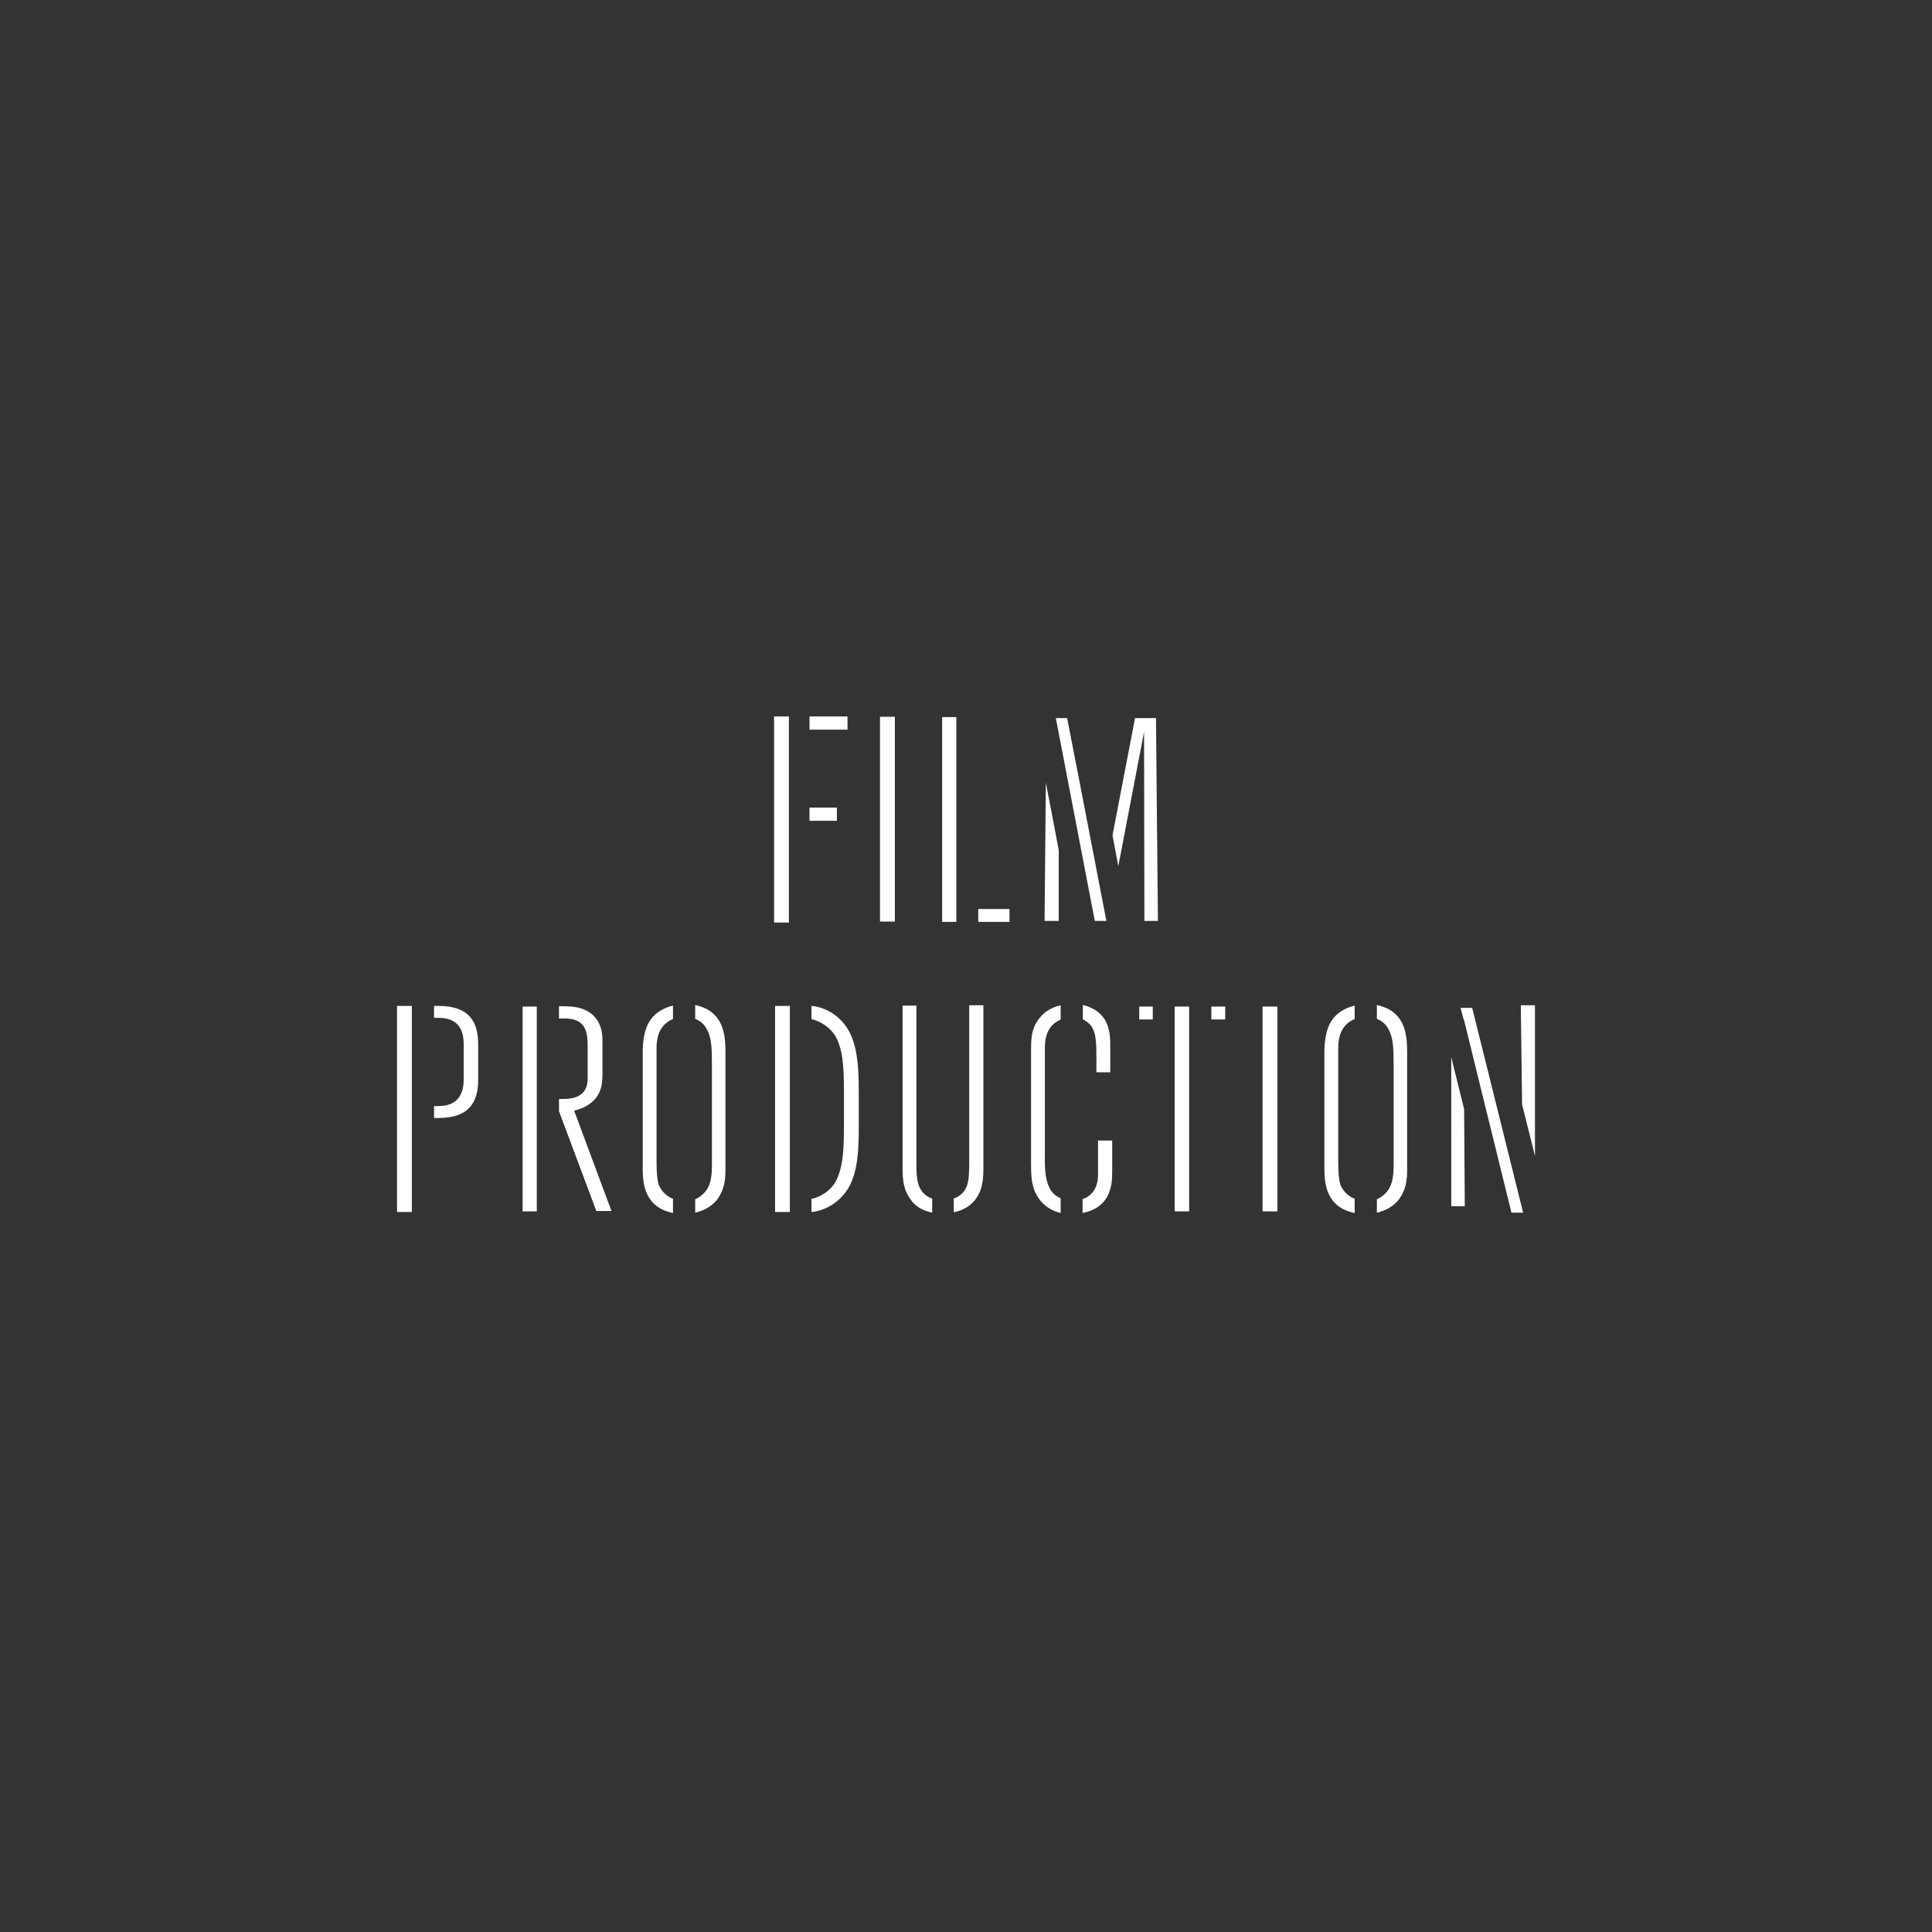 <?xml version="1.0" encoding="utf-8"?>
<!-- Generator: Adobe Illustrator 18.1.0, SVG Export Plug-In . SVG Version: 6.00 Build 0)  -->
<!DOCTYPE svg PUBLIC "-//W3C//DTD SVG 1.1//EN" "http://www.w3.org/Graphics/SVG/1.1/DTD/svg11.dtd">
<svg version="1.1" xmlns="http://www.w3.org/2000/svg" xmlns:xlink="http://www.w3.org/1999/xlink" x="0px" y="0px"
	 viewBox="0 0 600 600" enable-background="new 0 0 600 600" xml:space="preserve">
<rect x="0" y="0" width="600" height="600" fill="#333333" stroke="none"/>
<g id="Layer_1" display="none">
	<g display="inline">
		<path d="M476.3,376.2v-63.5H472l0.6,61.1l-15.2-61.1h-6.5v63.5h4.2l-0.4-60l14.8,60H476.3z M432.2,361.6c0,3.7-0.2,7.6-3.6,10
			c-1.4,1.1-3.1,1.5-4.9,1.5c-5,0-7.3-3.2-7.9-4.9c-0.5-1.6-0.7-3.6-0.7-7.2v-35c0-1.1-0.2-6.1,3.7-8.6c0.7-0.5,2.3-1.4,4.9-1.4
			c2.1,0,3.6,0.6,4.2,1c1.8,0.9,2.5,2.2,2.9,3c1.3,2.4,1.5,5.4,1.5,10.7V361.6z M436.4,363.3v-35.1c0-4.9,0-10.4-4.5-13.9
			c-2.3-1.7-5.2-2.3-8.1-2.3c-5.4-0.1-10.4,2.3-12.1,7.6c-1,2.9-1,6.5-1,7.2v35.8c0,3.8,0.3,7.4,2.8,10.5c3.1,3.8,8.6,3.9,9.9,3.9
			c6.5,0,9.8-3.2,11.2-5.5C436.2,368.9,436.4,366.2,436.4,363.3 M396.1,312.7h-4.6v63.5h4.6V312.7z M381.1,316.6v-4h-26.8v4h11.1
			v59.6h4.5v-59.6H381.1z M345.5,364.2v-9.8H341v10.2c0,1.2,0.2,5.6-3.8,7.6c-0.7,0.4-2,0.9-4,0.9c-0.8,0-2.7-0.1-4.6-1.1
			c-1.1-0.6-2-1.4-2.6-2.6c-1.9-3.1-1.6-8.5-1.6-12v-31.3c0-1.1-0.3-6.3,3.8-8.7c1.9-1.2,3.8-1.3,4.6-1.3c2.2,0,3.3,0.6,4.1,1.1
			c1.4,0.8,2.1,1.8,2.3,2.3c1.1,2.1,1.2,4.7,1.2,9.5v4.2h4.3v-8.9c0-0.6,0-3.4-0.9-5.7c-1.8-4.7-6.4-6.6-11.2-6.6
			c-4,0-7.7,1.3-10.3,4.8c-2.4,3.2-2.3,6.7-2.3,10.5v34.5c0,4,0.3,5.8,0.9,7.6c0.9,2.7,4,7.7,11.5,7.7c7.8,0,11-3.8,12.1-7.1
			C345.2,368.6,345.5,367.3,345.5,364.2 M305.7,363.6v-50.9h-4.4v46.7c0,6.6,0.1,10-2.9,12.2c-1.9,1.5-4.6,1.5-5.2,1.5
			c-4,0-6-1.7-7-3.2c-1.1-1.7-1.4-3.9-1.4-8v-49.2h-4.3v48.5c0,4.1-0.2,8.1,2.5,11.7c0.5,0.8,1.2,1.5,2,2.1c3,2.2,7,2.3,8,2.3
			c2,0,9.3-0.3,11.9-7.3C305.5,368,305.7,365.8,305.7,363.6 M261.6,353.2c0,9.3-1.1,13.9-5.2,16.9c-2.5,1.7-5,2.2-7.8,2.2h-3.6
			v-55.5h3.3c0.5,0,2.7,0.2,4.5,0.6c1.3,0.4,4.7,1.6,6.6,5.1c2.2,4,2.2,11.6,2.2,16.1V353.2z M265.9,352.8v-14.1
			c0-10.8-0.8-16.6-4.3-20.8c-4-4.8-9.8-5.2-15.6-5.2h-5.5v63.5h8.4c0.4,0,3,0,5-0.5c3.2-0.7,5.3-2.4,6.3-3.2
			c4.3-3.7,5.2-8.6,5.6-14C265.9,356.5,265.9,354.7,265.9,352.8 M221.3,361.6c0,3.7-0.2,7.6-3.6,10c-1.4,1.1-3.2,1.5-4.9,1.5
			c-5,0-7.3-3.2-7.9-4.9c-0.5-1.6-0.7-3.6-0.7-7.2v-35c0-1.1-0.2-6.1,3.7-8.6c0.7-0.5,2.3-1.4,4.9-1.4c2.1,0,3.6,0.6,4.2,1
			c1.8,0.9,2.5,2.2,2.9,3c1.3,2.4,1.5,5.4,1.5,10.7V361.6z M225.6,363.3v-35.1c0-4.9,0-10.4-4.5-13.9c-2.3-1.7-5.2-2.3-8.1-2.3
			c-5.4-0.1-10.4,2.3-12.1,7.6c-1,2.9-1,6.5-1,7.2v35.8c0,3.8,0.3,7.4,2.8,10.5c3.2,3.8,8.6,3.9,9.9,3.9c6.5,0,9.8-3.2,11.2-5.5
			C225.3,368.9,225.6,366.2,225.6,363.3 M182.2,334.7c0,1.3,0.1,4.9-3.9,6.2c-1.5,0.5-3.3,0.5-3.8,0.5h-8.1v-25h8.3
			c1.6,0,3.1,0.1,4.6,0.9c2.7,1.5,2.9,4.9,2.9,7.6V334.7z M189.7,376.2L178.1,345c1.3-0.3,1.6-0.5,2.3-0.7c1.4-0.6,4.9-2.2,6.1-6.6
			c0.4-1.4,0.4-3.9,0.4-4v-9.9c0-1.3,0.2-5.9-3.5-8.8c-2.7-2.1-5.8-2.2-9-2.2H162v63.5h4.4v-31h6.9l11.6,31H189.7z M144.1,334
			c0,0.5,0.4,4.9-2.1,7.3c-1.9,2-4.4,2.2-6.8,2.2H128v-27.2h6.8c3.7,0,5.1,0.3,6.8,1.5c2.5,1.9,2.6,4.9,2.6,10.6V334z M148.4,334
			v-7.2c0-4.7,0-8.8-3.4-11.6c-3.2-2.7-7.6-2.5-11.4-2.5h-9.9v63.5h4.4v-29h6.5c2.8,0,8.1-0.2,11.3-4
			C148.4,340.3,148.4,337.4,148.4,334"/>
	</g>
	<path display="inline" d="M240.4,222.7v63.5h4.3V255h15.9v-3.9h-15.9v-24.5h18.1v-4H240.4z M273,286.2h4.6v-63.5H273V286.2z
		 M292.5,222.7v63.5h21v-4h-16.6v-59.6H292.5z M352.9,222.7l-10.5,54.8l-10.5-54.8h-6.5l-0.5,63.5h4.4l-0.1-58.8l11.2,58.8h4.1
		l11.2-58.8l0.1,58.8h4.2l-0.6-63.5H352.9z"/>
</g>
<g id="Layer_2">
	<g>
		<rect x="292.6" y="222.7" fill="#FFFFFF" width="4.4" height="63.6"/>
		<rect x="303.8" y="282.3" fill="#FFFFFF" width="9.7" height="4"/>
	</g>
	<path fill="#FFFFFF" d="M392.1,376.2v-63.6h4.6v63.6H392.1z"/>
	<path fill="#FFFFFF" d="M273.3,286.2v-63.6h4.6v63.6H273.3z"/>
	<g>
		<path fill="#FFFFFF" d="M336.3,316.6c0.3,0.1,0.5,0.2,0.7,0.4c1.4,0.8,2.1,1.8,2.3,2.3c1.1,2.1,1.2,4.7,1.2,9.5v4.2h4.3V324
			c0-0.6,0-3.4-0.9-5.7c-1.3-3.5-4.3-5.4-7.6-6.2V316.6z"/>
		<path fill="#FFFFFF" d="M341,354.1v10.2c0,1.2,0.2,5.6-3.8,7.7c-0.3,0.1-0.6,0.3-1,0.4v4.3c5.2-1,7.5-4,8.4-6.8
			c0.5-1.5,0.8-2.8,0.8-5.9v-9.8H341z"/>
		<path fill="#FFFFFF" d="M329.4,372.1c-0.2-0.1-0.5-0.2-0.7-0.3c-1.1-0.6-2-1.4-2.6-2.6c-1.9-3.2-1.6-8.6-1.6-12v-31.3
			c0-1.1-0.3-6.3,3.8-8.7c0.4-0.2,0.8-0.4,1.1-0.6v-4.4c-2.7,0.6-5.1,1.9-6.9,4.4c-2.4,3.2-2.3,6.7-2.3,10.5v34.5
			c0,4,0.3,5.8,0.9,7.7c0.8,2.3,3.1,6.2,8.3,7.4V372.1z"/>
	</g>
	<g>
		<path fill="#FFFFFF" d="M301,312.2V359c0,6.6,0.1,10-2.9,12.2c-0.6,0.5-1.3,0.8-1.9,1v4.3c2.9-0.6,6.6-2.3,8.3-6.9
			c0.7-2,0.9-4.2,0.9-6.4v-51H301z"/>
		<path fill="#FFFFFF" d="M289.4,372.2c-1.7-0.6-2.8-1.7-3.4-2.7c-1.1-1.7-1.4-3.9-1.4-8v-49.2h-4.3v48.5c0,4.1-0.2,8.1,2.5,11.7
			c0.5,0.8,1.2,1.5,2,2.1c1.5,1.1,3.2,1.7,4.7,2V372.2z"/>
	</g>
	<g>
		<rect x="162.3" y="312.6" fill="#FFFFFF" width="4.4" height="63.6"/>
		<path fill="#FFFFFF" d="M178.3,344.9c1.4-0.3,1.6-0.5,2.3-0.7c1.4-0.6,5-2.2,6.1-6.6c0.4-1.4,0.4-3.9,0.4-4.1v-9.9
			c0-1.3,0.2-5.9-3.5-8.8c-2.7-2.1-5.8-2.3-9-2.3h-1v3.8h1.4c1.6,0,3.1,0.1,4.6,0.9c2.7,1.5,2.9,4.9,2.9,7.6v9.8
			c0,1.3,0.1,4.9-3.9,6.2c-1.5,0.5-3.3,0.5-3.8,0.5h-1.2v3.8h0l11.6,31h4.7L178.3,344.9z"/>
	</g>
	<g>
		<polygon fill="#FFFFFF" points="359,223 352.5,223 345.5,259.4 347.3,269 355.3,227.3 355.4,286 359.6,286 		"/>
		<polygon fill="#FFFFFF" points="331.4,223 327.9,223 340,286 343.6,286 335.3,243 		"/>
		<polygon fill="#FFFFFF" points="324.8,243 324.4,286 328.8,286 328.8,264 		"/>
	</g>
	<g>
		<path fill="#FFFFFF" d="M209,372.3c-2.6-1-3.9-3.1-4.4-4.3c-0.5-1.6-0.7-3.6-0.7-7.2v-35c0-1.1-0.2-6.1,3.7-8.6
			c0.3-0.2,0.8-0.5,1.4-0.7v-4.2c-3.8,0.9-7.1,3.2-8.4,7.3c-1,2.9-1,6.5-1,7.2v35.8c0,3.8,0.3,7.4,2.8,10.5c1.8,2.2,4.5,3.2,6.6,3.6
			V372.3z"/>
		<path fill="#FFFFFF" d="M220.8,314.2c-1.5-1.1-3.2-1.7-4.9-2.1v4.3c0.3,0.1,0.6,0.3,0.8,0.4c1.8,0.9,2.5,2.3,2.9,3
			c1.3,2.4,1.5,5.4,1.5,10.7v31c0,3.7-0.2,7.6-3.6,10c-0.5,0.4-1,0.7-1.6,0.9v4.2c4.1-0.9,6.5-3.3,7.5-5.1c1.6-2.6,1.9-5.3,1.9-8.3
			v-35.1C225.3,323.1,225.3,317.6,220.8,314.2z"/>
	</g>
	<g>
		<path fill="#FFFFFF" d="M420.7,372.3c-2.6-1-3.9-3.1-4.4-4.3c-0.5-1.6-0.7-3.6-0.7-7.2v-35c0-1.1-0.2-6.1,3.7-8.6
			c0.3-0.2,0.8-0.5,1.4-0.7v-4.2c-3.8,0.9-7.1,3.2-8.4,7.3c-1,2.9-1,6.5-1,7.2v35.8c0,3.8,0.3,7.4,2.8,10.5c1.8,2.2,4.5,3.2,6.6,3.6
			V372.3z"/>
		<path fill="#FFFFFF" d="M432.5,314.2c-1.5-1.1-3.2-1.7-4.9-2.1v4.3c0.3,0.1,0.6,0.3,0.8,0.4c1.8,0.9,2.5,2.3,2.9,3
			c1.3,2.4,1.5,5.4,1.5,10.7v31c0,3.7-0.2,7.6-3.6,10c-0.5,0.4-1,0.7-1.6,0.9v4.2c4.1-0.9,6.5-3.3,7.5-5.1c1.6-2.6,1.9-5.3,1.9-8.3
			v-35.1C437,323.1,437,317.6,432.5,314.2z"/>
	</g>
	<g>
		<rect x="240.7" y="312.4" fill="#FFFFFF" width="4.6" height="64"/>
		<path fill="#FFFFFF" d="M266.7,349.9v-11c0-8.2-0.5-16-4.6-21c-3.9-4.8-9.1-5.5-10.1-5.5v4.1c2.3,0.5,5.9,2.3,7.8,5.9
			c1.8,3.7,2.3,8.2,2.3,16.5v11c0,8.2-0.5,12.8-2.3,16.5c-1.8,3.7-5.5,5.5-7.8,5.9v4.1c0.9,0,6.1-0.7,10.1-5.5
			C266.3,365.9,266.7,358.1,266.7,349.9z"/>
	</g>
	<path fill="#FFFFFF" d="M251.4,222.5h11.8v4.1h-11.8V222.5z M245,286.5h-4.6v-64h4.6V286.5z M251.4,250.8h8.5v4.1h-8.5V250.8z"/>
	<path fill="#FFFFFF" d="M148.5,335.3c0,6.4-2.3,11.9-12.3,11.9h-1.4v-3.7h1.4c5.9,0,7.8-3.7,7.8-8.2v-11c0-4.6-1.8-8.2-7.8-8.2
		h-1.4v-3.7h1.4c10,0,12.3,5.5,12.3,11.9V335.3z M127.9,376.4h-4.6v-64h4.6V376.4z"/>
	<g>
		<rect x="376.2" y="312.6" fill="#FFFFFF" width="4.3" height="4"/>
		<rect x="353.8" y="312.6" fill="#FFFFFF" width="4.2" height="4"/>
		<polygon fill="#FFFFFF" points="364.8,376.2 369.3,376.2 369.3,316.6 369.3,316.6 369.3,312.6 364.8,312.6 		"/>
	</g>
	<g>
		<polygon fill="#FFFFFF" points="450.7,328.3 450.7,374.6 454.9,374.6 454.7,344.5 		"/>
		<polygon fill="#FFFFFF" points="472.4,374.1 457.2,313 453.6,313 454.6,316.8 454.6,316.5 460.3,339.7 469.4,376.6 473,376.6 
			472.4,374 		"/>
		<polygon fill="#FFFFFF" points="472.3,312.2 472.7,343 476.7,359 476.7,312.2 		"/>
	</g>
</g>
</svg>
